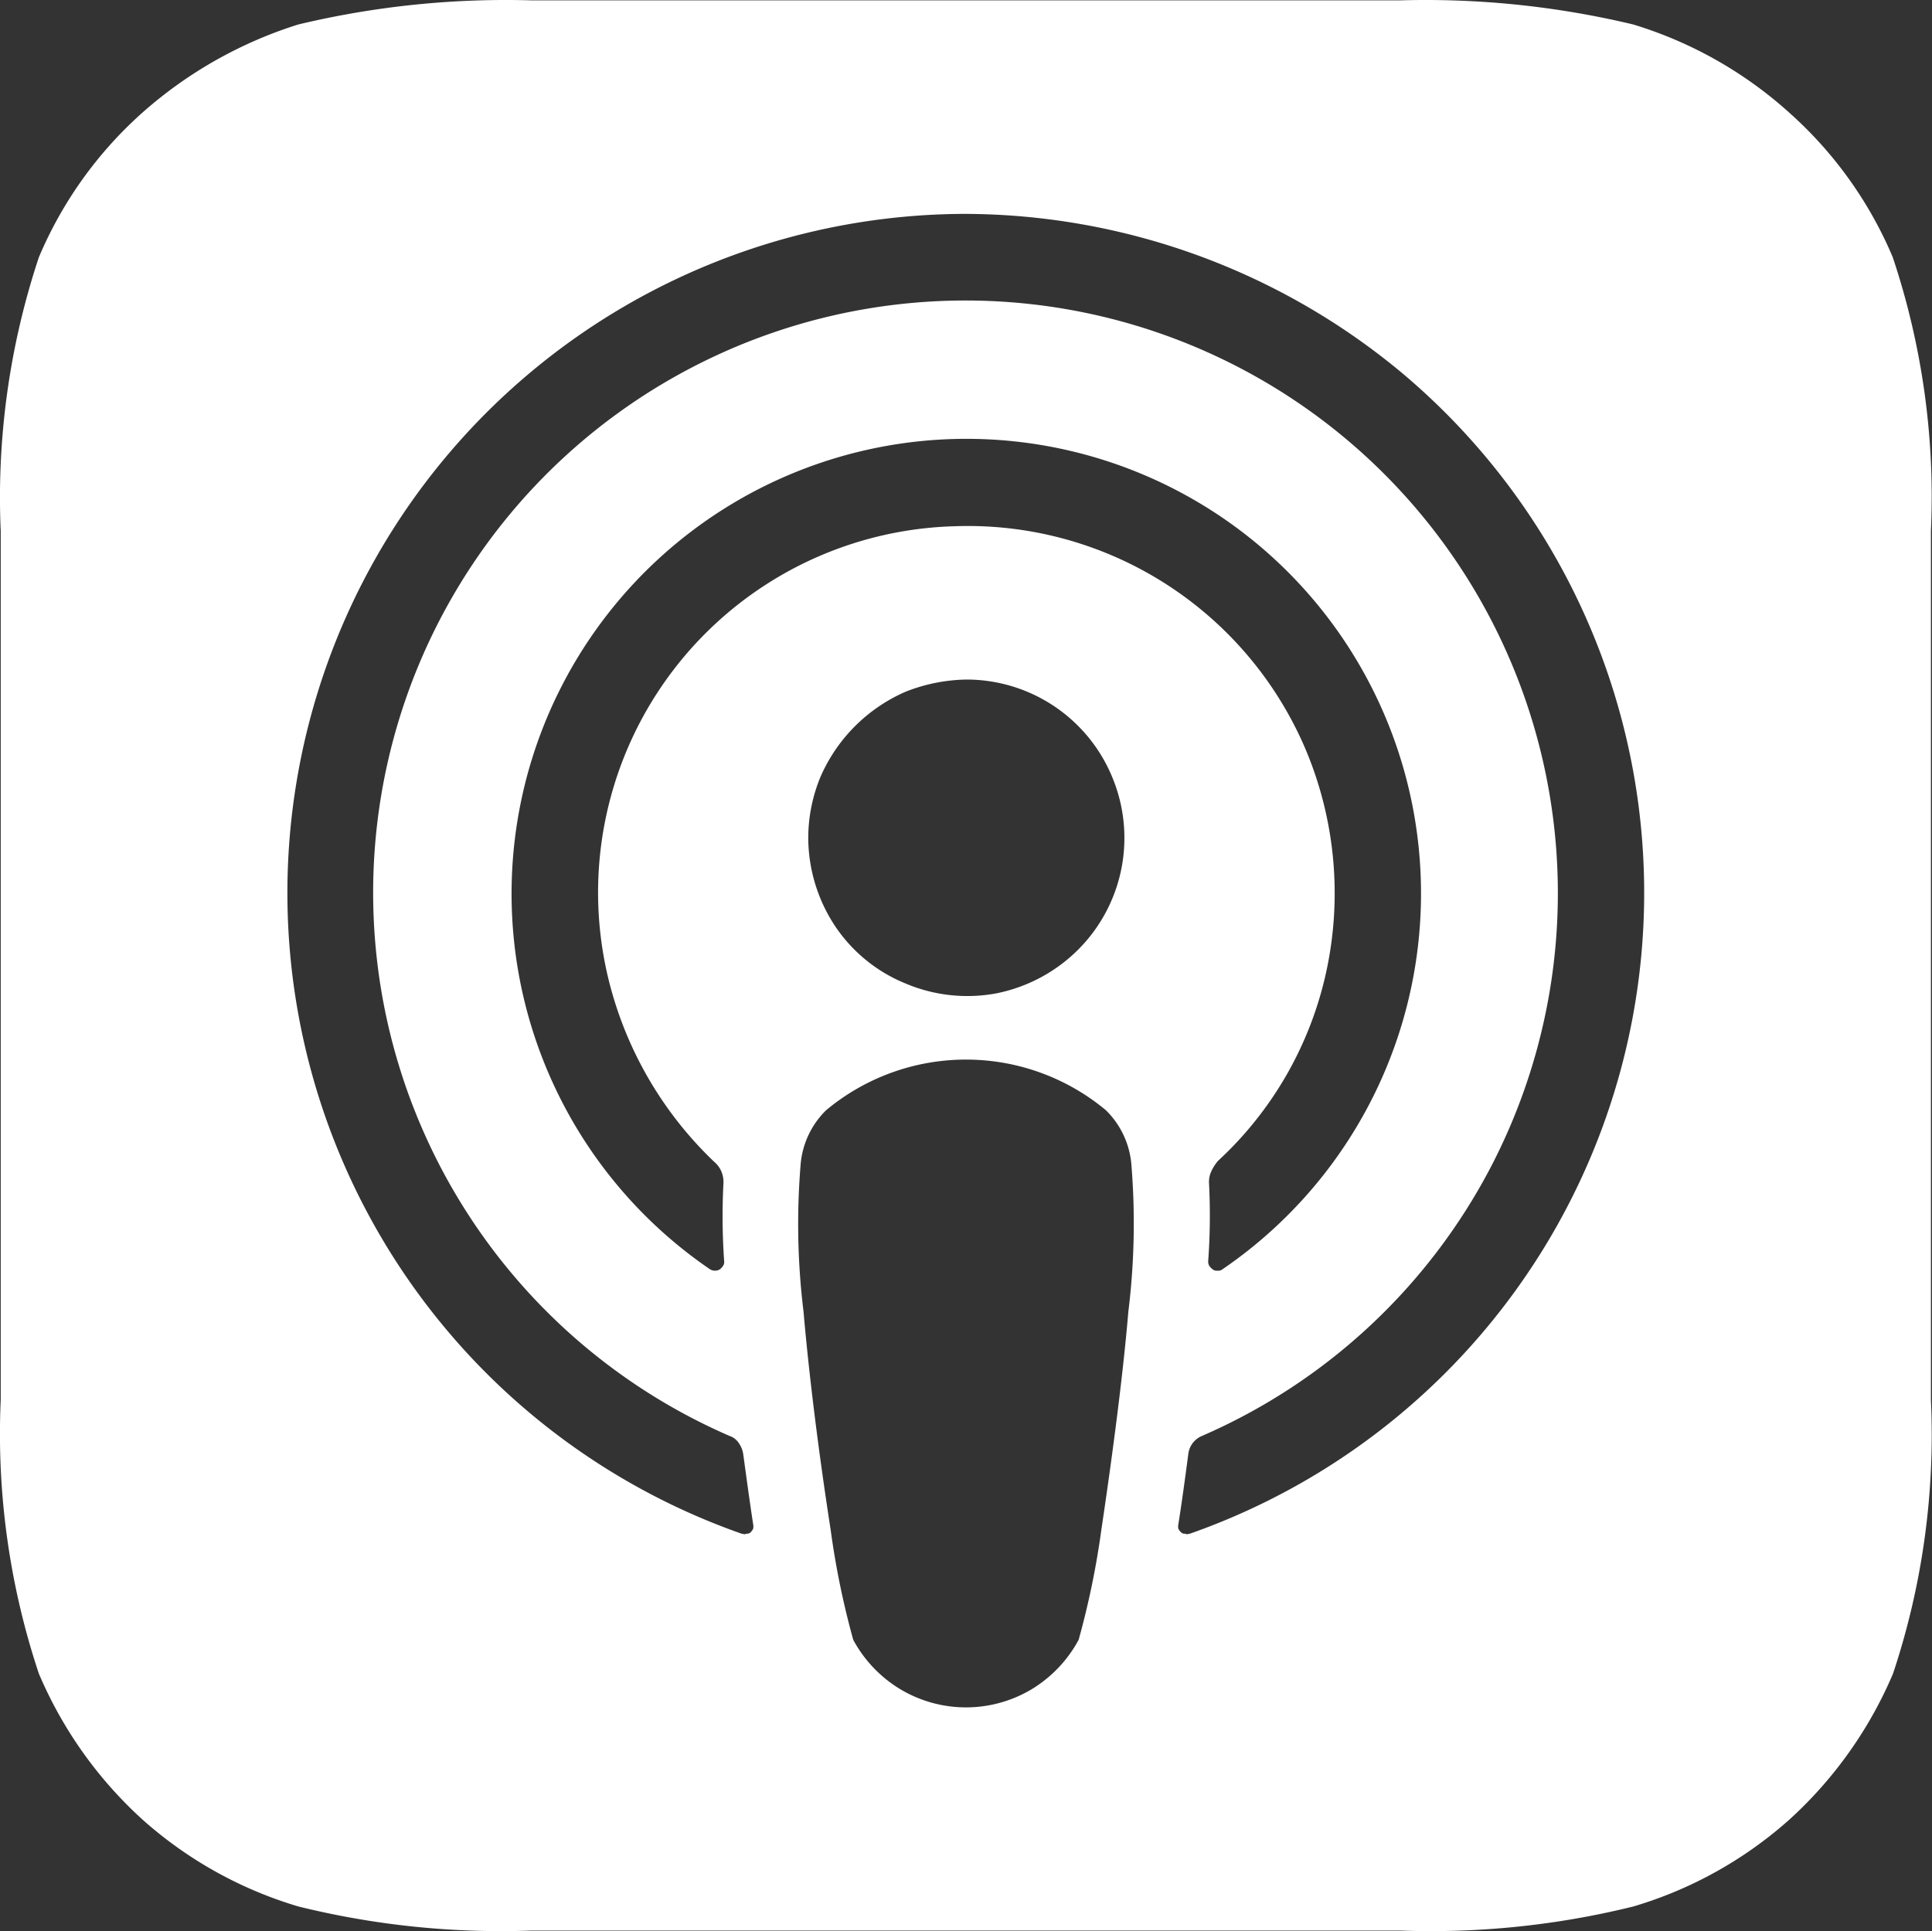 <svg xmlns="http://www.w3.org/2000/svg" width="16.013" height="16.007" viewBox="0 0 16.013 16.007">
  <rect x="0" y="0" width="16.013" height="16.007" fill="#333333" stroke="none"/>
  <path id="Trazado_375" data-name="Trazado 375" d="M245.086,1902.87a3.46,3.46,0,0,1-.859,1.21,3.385,3.385,0,0,1-1.292.72,6.991,6.991,0,0,1-1.933.2h-7.2a7,7,0,0,1-1.934-.2,3.388,3.388,0,0,1-1.291-.72,3.46,3.46,0,0,1-.859-1.21,6.287,6.287,0,0,1-.316-2.27v-7.2a6.309,6.309,0,0,1,.316-2.27,3.347,3.347,0,0,1,.859-1.2,3.549,3.549,0,0,1,1.291-.73,7.4,7.4,0,0,1,1.934-.2H241a7.4,7.4,0,0,1,1.933.2,3.407,3.407,0,0,1,1.292.73,3.347,3.347,0,0,1,.859,1.2,6.265,6.265,0,0,1,.316,2.27v7.2A6.265,6.265,0,0,1,245.086,1902.87Zm-6.524-4.67a1.811,1.811,0,0,0-2.319,0,.712.712,0,0,0-.212.46,5.97,5.97,0,0,0,.025,1.21c.042.49.121,1.14.225,1.81a6.825,6.825,0,0,0,.187.91,1.069,1.069,0,0,0,.391.41,1.06,1.06,0,0,0,1.087,0,1.074,1.074,0,0,0,.39-.41,6.831,6.831,0,0,0,.188-.91c.1-.67.183-1.32.224-1.81a5.971,5.971,0,0,0,.026-1.21.712.712,0,0,0-.212-.46Zm-2.467-2.26a1.334,1.334,0,0,0,.22.73,1.284,1.284,0,0,0,.588.48,1.31,1.31,0,0,0,.757.08,1.328,1.328,0,0,0,.671-.36,1.31,1.31,0,0,0,.284-1.43,1.307,1.307,0,0,0-1.211-.81,1.43,1.43,0,0,0-.5.1,1.362,1.362,0,0,0-.709.71,1.331,1.331,0,0,0-.1.5Zm1.293-5.17a5.629,5.629,0,0,0-1.846,10.94c.012,0,.026.01.039,0a.046.046,0,0,0,.035-.01.114.114,0,0,0,.022-.03.088.088,0,0,0,0-.04c-.029-.19-.056-.39-.082-.58a.213.213,0,0,0-.036-.09.145.145,0,0,0-.077-.06,4.909,4.909,0,1,1,5.054-8.31,4.915,4.915,0,0,1,1.261,6.07,4.905,4.905,0,0,1-2.4,2.24.186.186,0,0,0-.113.15c-.025.19-.052.39-.082.58a.088.088,0,0,0,0,.04.12.12,0,0,0,.023.03.044.044,0,0,0,.035.01c.013.01.026,0,.038,0a5.63,5.63,0,0,0,1.759-9.62,5.681,5.681,0,0,0-3.637-1.32Zm-.1,2.59a3.041,3.041,0,0,1,2.934,1.86,3.07,3.07,0,0,1,.169,1.82,3,3,0,0,1-.9,1.58.377.377,0,0,0-.057.09.211.211,0,0,0-.017.1,5.255,5.255,0,0,1-.007.64.07.07,0,0,0,.009.04.161.161,0,0,0,.029.03.056.056,0,0,0,.039.01.054.054,0,0,0,.039-.01,3.771,3.771,0,0,0,.117-6.15,3.77,3.77,0,1,0-4.36,6.15.081.081,0,0,0,.078,0,.129.129,0,0,0,.028-.03.057.057,0,0,0,.009-.04,5.255,5.255,0,0,1-.006-.64.225.225,0,0,0-.016-.1.213.213,0,0,0-.058-.08,3.115,3.115,0,0,1-.882-1.53,3.037,3.037,0,0,1,2.847-3.74Z" transform="translate(-229.396 -1888.997)" fill="#fff"/>
</svg>
